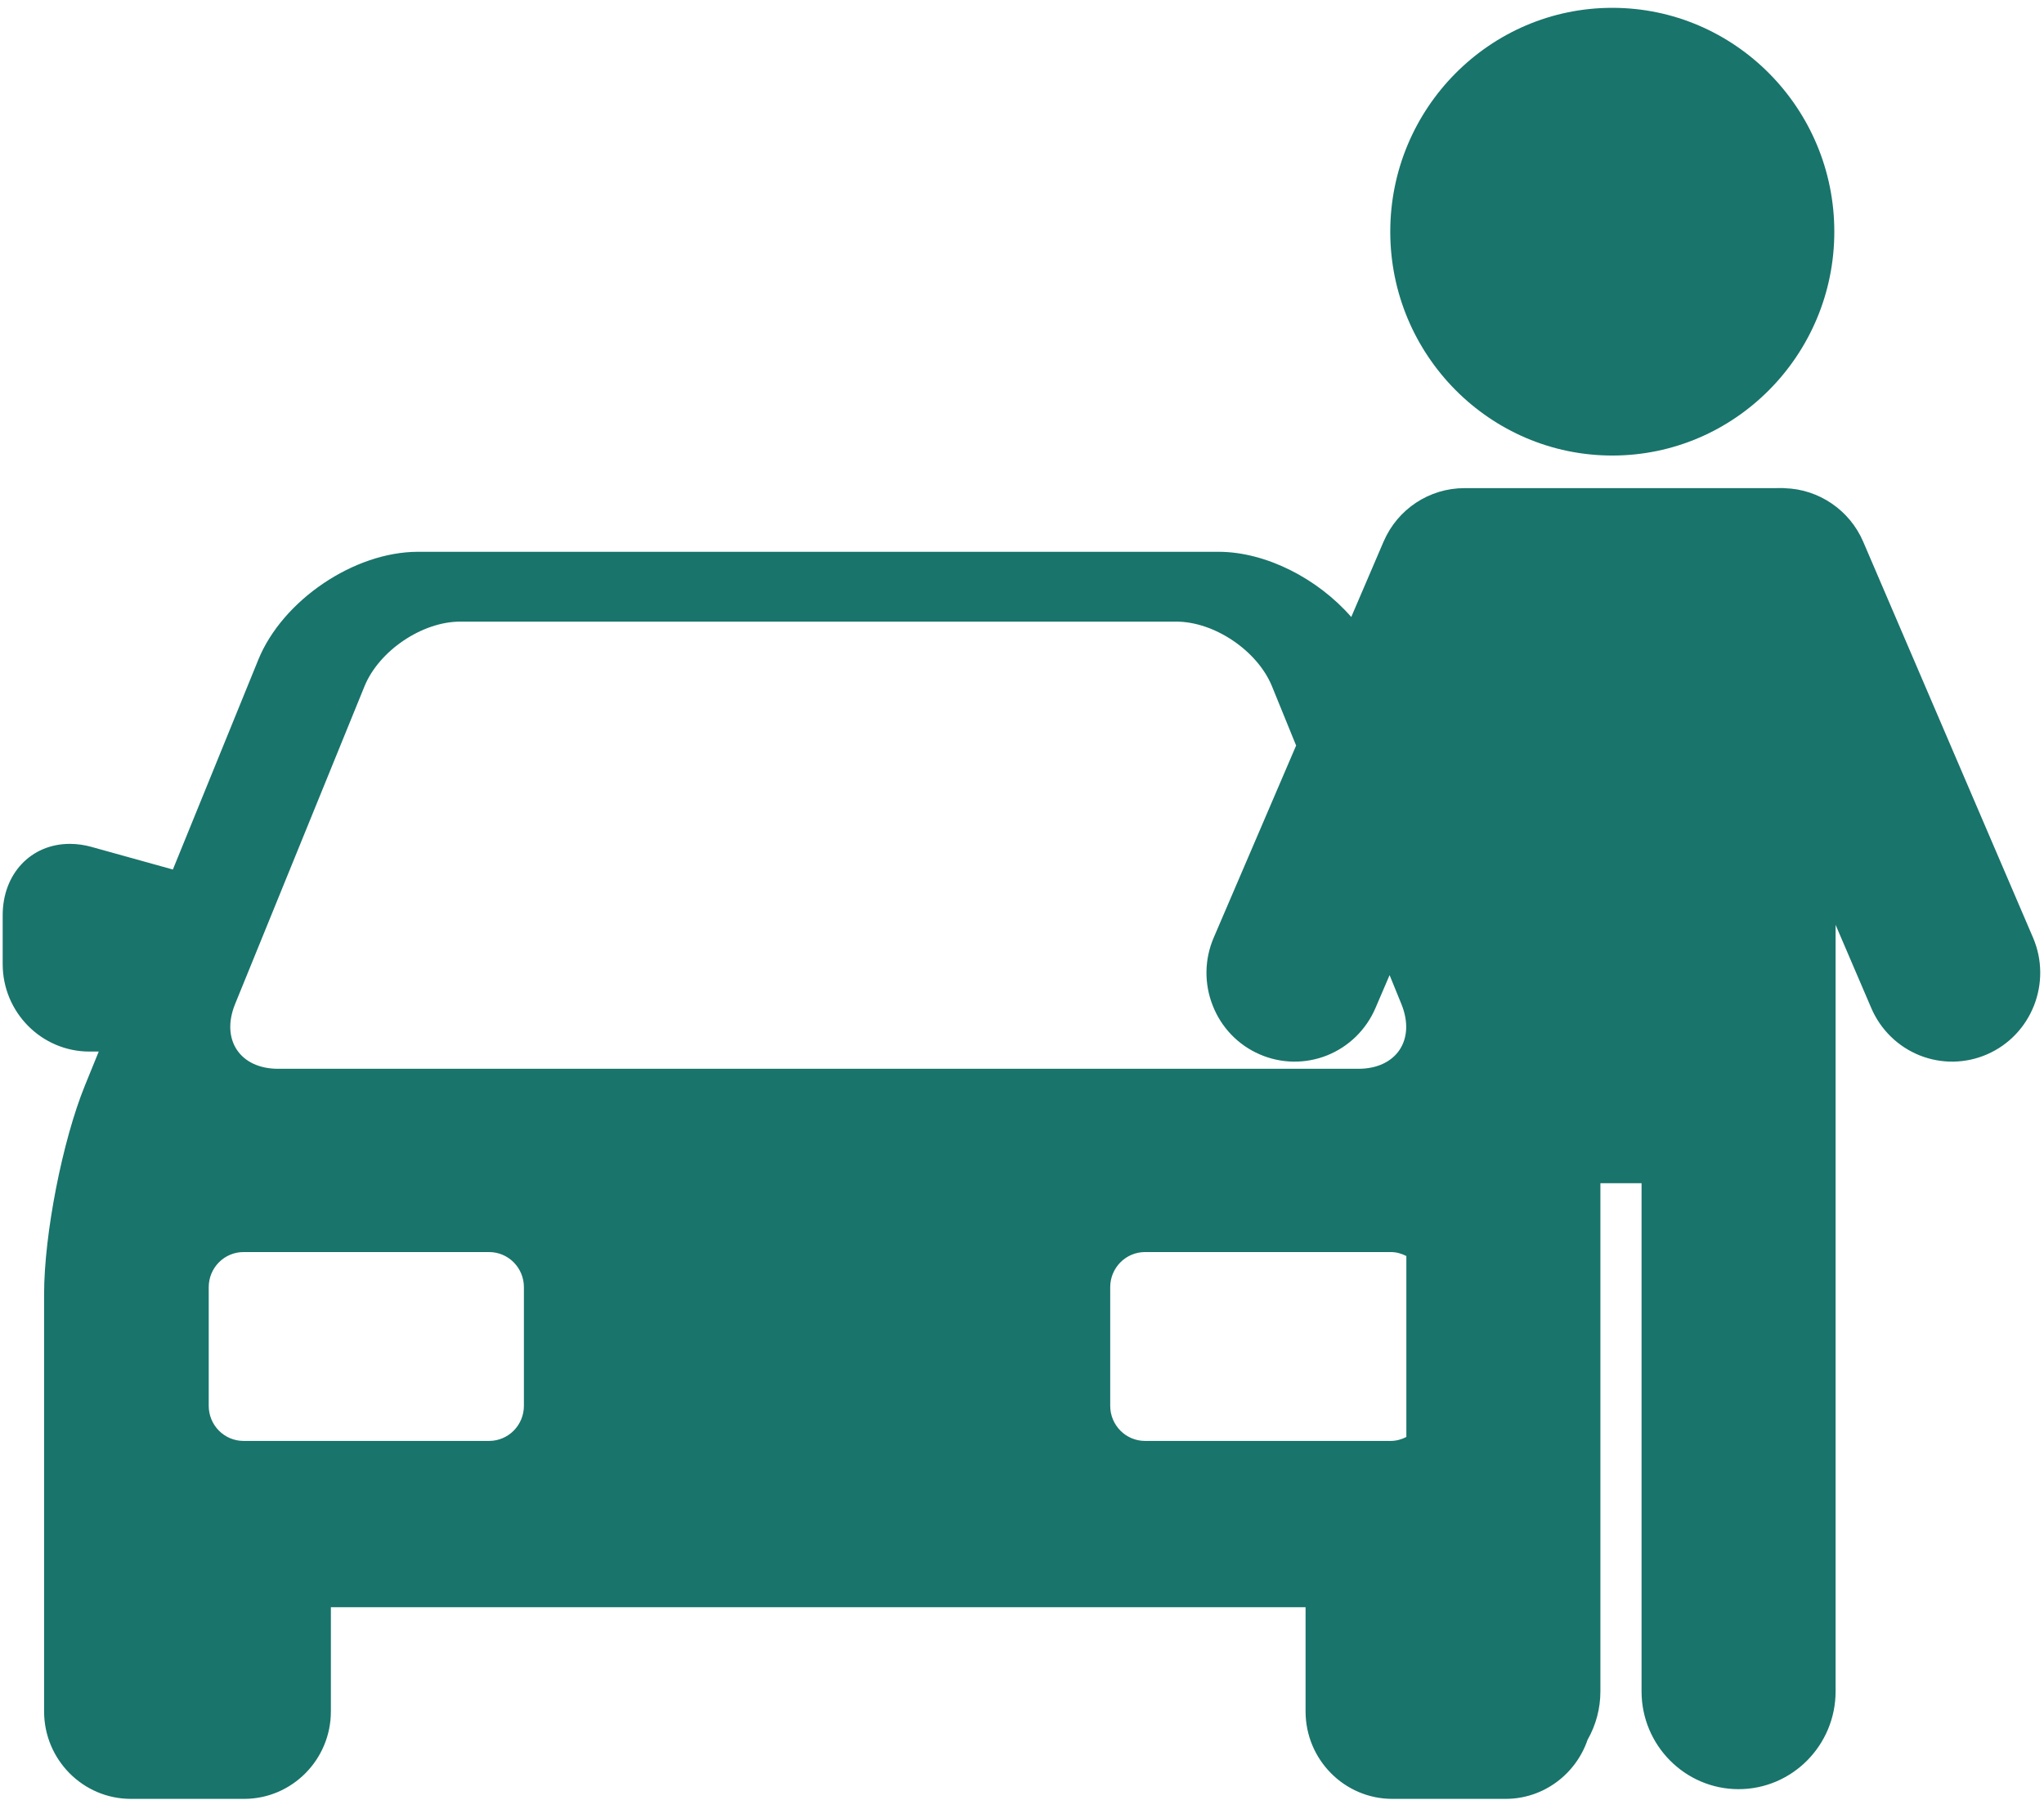 <svg width="165" height="146" viewBox="0 0 165 146" fill="none" xmlns="http://www.w3.org/2000/svg">
<path d="M164.112 75.664L150.404 43.715C149.314 41.173 146.829 39.48 144.078 39.4L143.978 39.391L118.362 39.395L118.217 39.394C115.375 39.394 112.812 41.09 111.686 43.715L109.079 49.793C106.383 46.702 102.198 44.532 98.362 44.532H33.741C28.59 44.532 22.808 48.44 20.851 53.242L13.955 70.173L7.39 68.349C6.82 68.188 6.231 68.105 5.639 68.103C2.497 68.103 0.217 70.523 0.217 73.857V77.807C0.217 81.698 3.358 84.864 7.219 84.864H7.971L6.856 87.601C5.039 92.063 3.56 99.617 3.56 104.441V138.117C3.56 142.008 6.702 145.174 10.563 145.174H19.708C23.569 145.174 26.71 142.008 26.71 138.117V129.707H105.391V138.117C105.391 142.008 108.532 145.174 112.393 145.174H121.538C124.604 145.174 127.21 143.175 128.156 140.405C128.834 139.216 129.191 137.869 129.191 136.498V95.491H132.513V136.498C132.513 140.85 136.027 144.391 140.345 144.391C144.664 144.391 148.177 140.85 148.177 136.498V74.638L151.057 81.353C151.427 82.217 151.963 82.999 152.633 83.654C153.304 84.31 154.096 84.826 154.964 85.173C155.833 85.52 156.76 85.691 157.694 85.676C158.628 85.661 159.55 85.461 160.407 85.087C164.007 83.519 165.668 79.292 164.112 75.664ZM18.977 81.031L29.422 55.389C30.592 52.518 34.07 50.167 37.151 50.167H94.952C98.033 50.167 101.511 52.518 102.681 55.389L104.628 60.167L97.979 75.664C97.606 76.527 97.406 77.456 97.391 78.398C97.377 79.339 97.548 80.275 97.895 81.149C98.236 82.025 98.747 82.825 99.397 83.501C100.047 84.177 100.824 84.716 101.683 85.088C102.54 85.462 103.462 85.662 104.396 85.676C105.329 85.691 106.257 85.52 107.125 85.174C107.994 84.827 108.786 84.311 109.456 83.655C110.127 83 110.662 82.218 111.033 81.353L112.174 78.694L113.126 81.031C114.296 83.904 112.733 86.255 109.651 86.255H22.451C19.37 86.255 17.807 83.905 18.977 81.031ZM42.292 113.464C42.29 114.212 41.994 114.929 41.469 115.458C40.945 115.987 40.233 116.285 39.491 116.287H19.65C18.908 116.285 18.197 115.987 17.672 115.458C17.147 114.929 16.851 114.212 16.849 113.464V103.868C16.851 103.12 17.147 102.403 17.672 101.874C18.197 101.345 18.908 101.047 19.65 101.045H39.491C40.233 101.047 40.945 101.345 41.469 101.874C41.994 102.403 42.29 103.12 42.292 103.868V113.464ZM112.263 116.287H92.422C91.68 116.285 90.969 115.987 90.444 115.458C89.919 114.929 89.623 114.212 89.621 113.464V103.868C89.623 103.12 89.919 102.403 90.444 101.874C90.969 101.345 91.68 101.047 92.422 101.045H112.263C112.719 101.045 113.145 101.167 113.527 101.365V115.968C113.145 116.165 112.719 116.287 112.263 116.287ZM130.153 36.763C140.034 36.763 148.073 28.659 148.073 18.697C148.073 8.736 140.034 0.632 130.153 0.632C120.269 0.632 112.228 8.736 112.228 18.697C112.228 28.658 120.269 36.763 130.153 36.763Z" fill="#19746B"/>
</svg>
